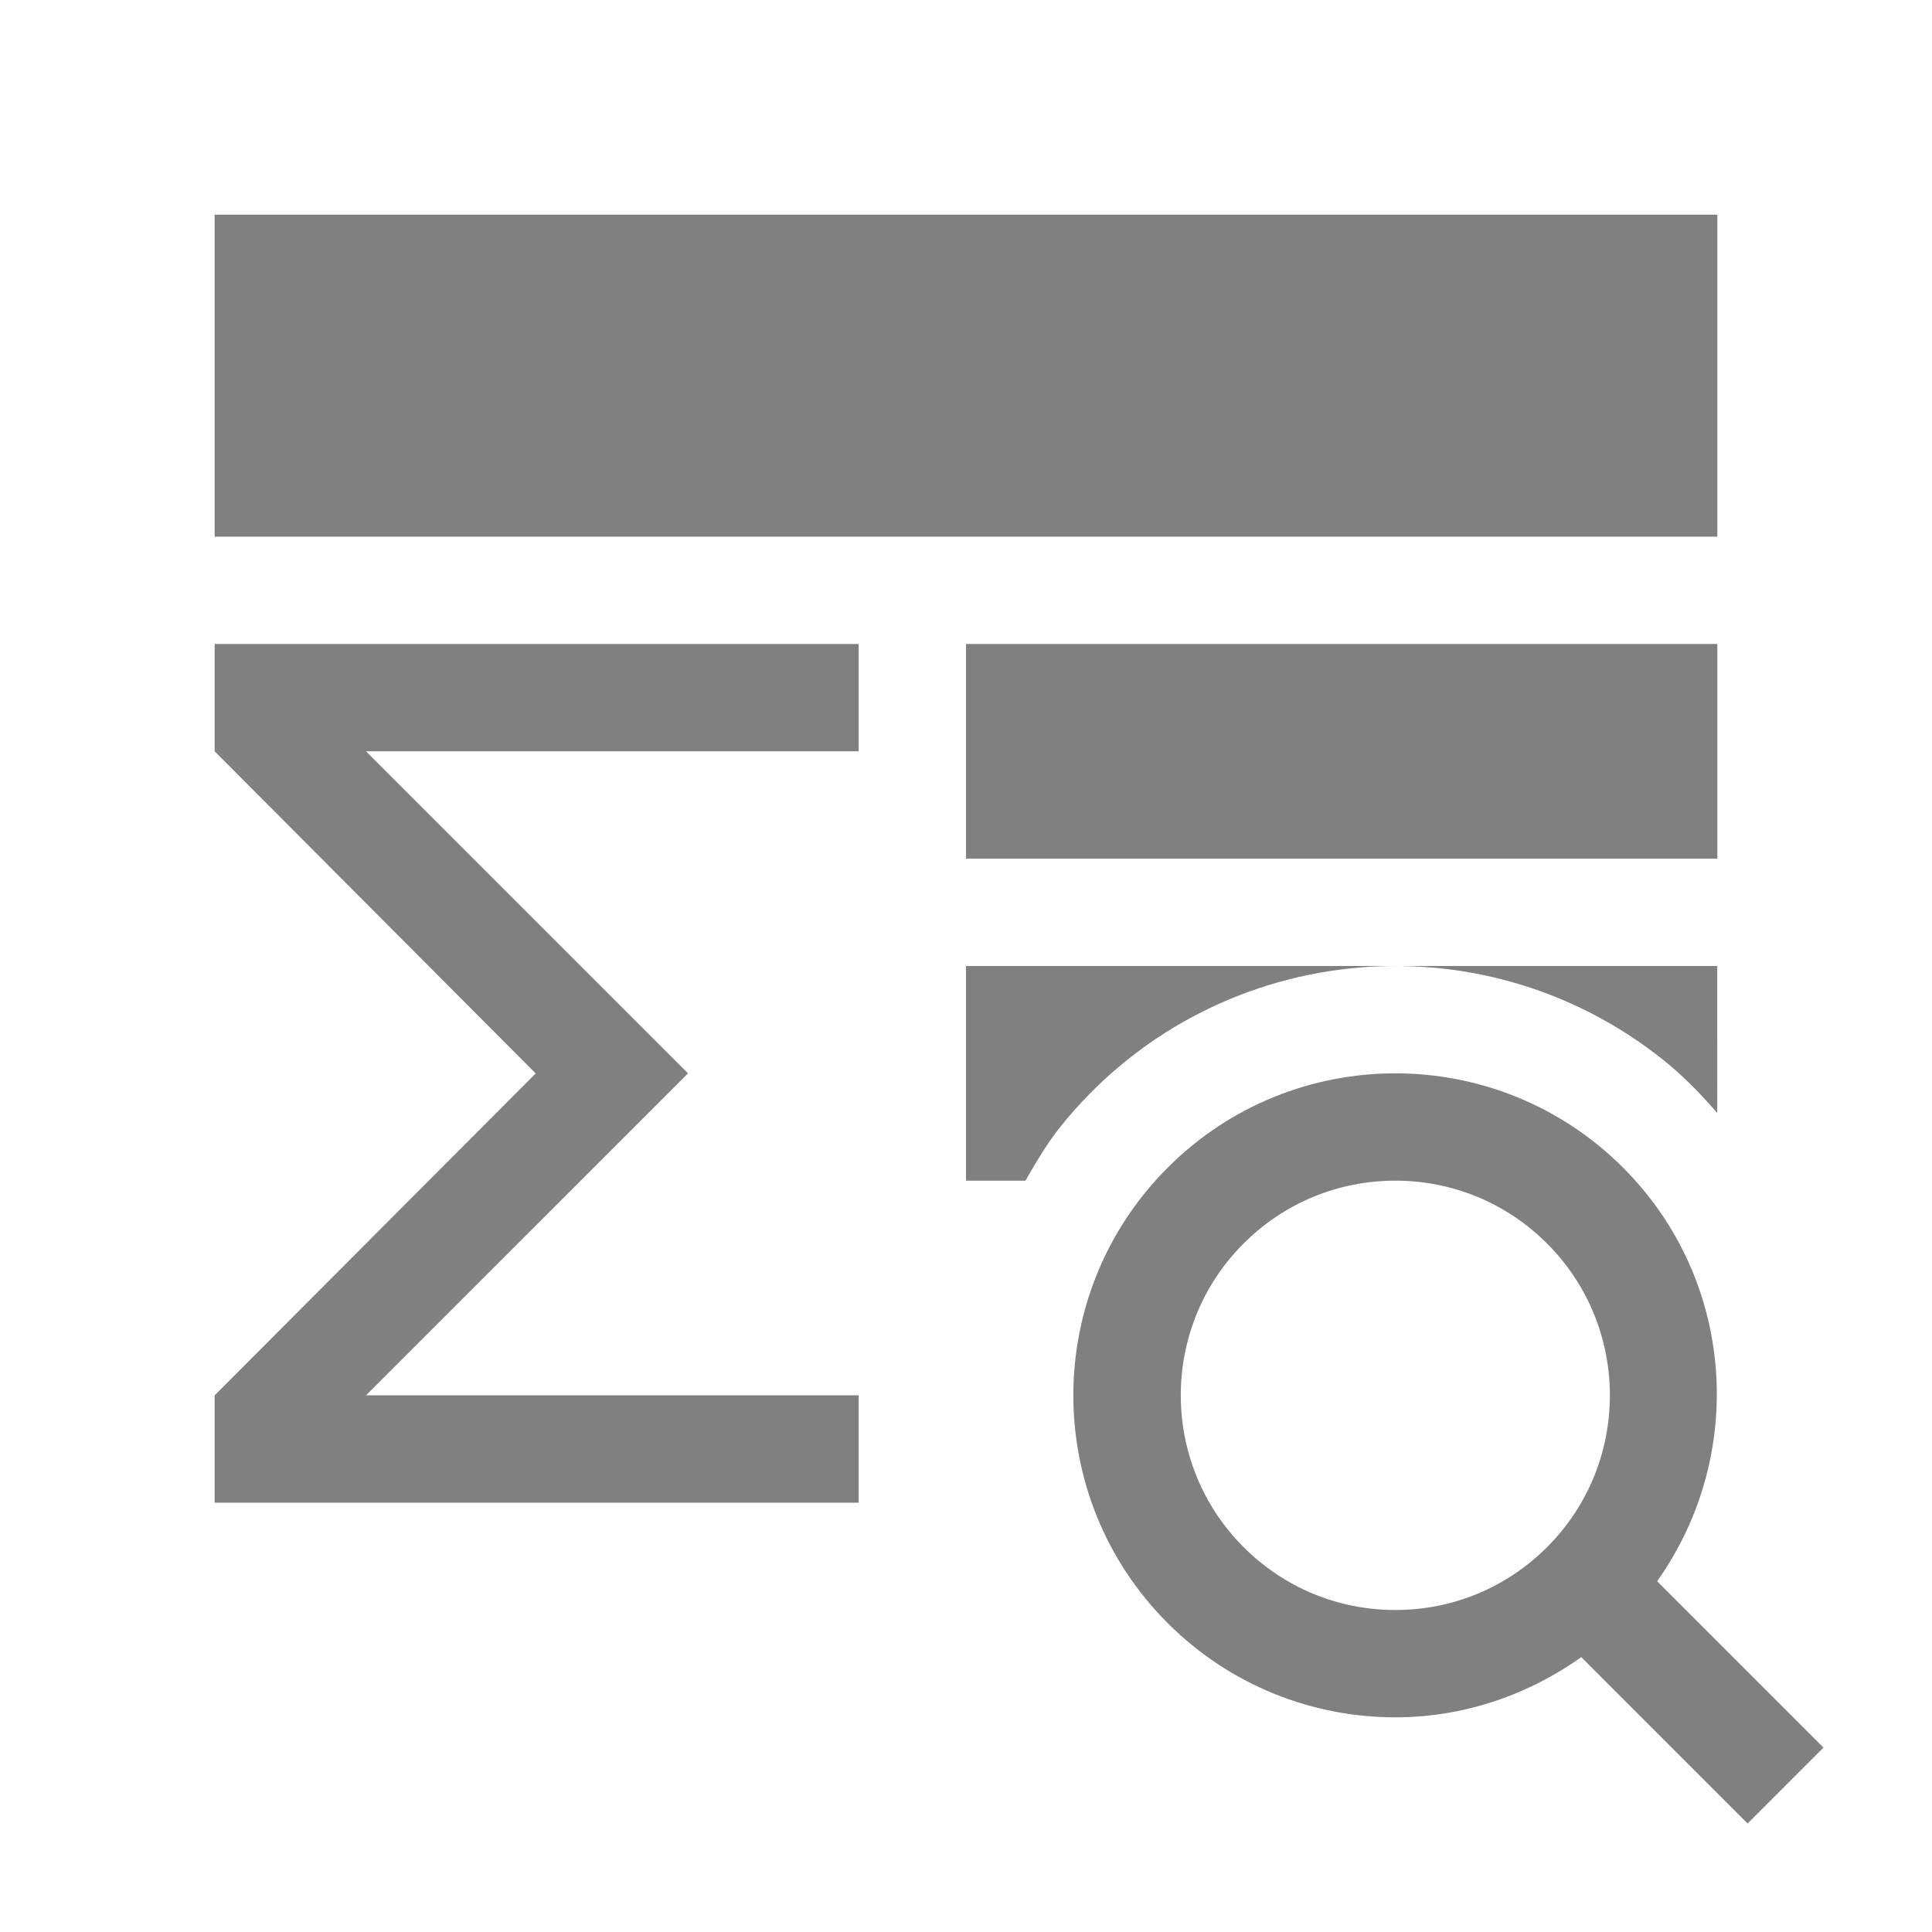 <?xml version="1.0" encoding="utf-8"?>
<!-- Generator: Adobe Illustrator 22.1.0, SVG Export Plug-In . SVG Version: 6.00 Build 0)  -->
<svg version="1.1" id="toolbar" xmlns="http://www.w3.org/2000/svg" xmlns:xlink="http://www.w3.org/1999/xlink" x="0px" y="0px"
	 width="18px" height="18px" viewBox="0 0 18 18" style="enable-background:new 0 0 18 18;" xml:space="preserve">
<style type="text/css">
	.st0{fill:#FFFFFF;}
	.st1{fill:#808080;}
	.st2{fill:#636F80;}
	.st3{fill-rule:evenodd;clip-rule:evenodd;fill:#FFFFFF;}
	.st4{fill-rule:evenodd;clip-rule:evenodd;fill:#808080;}
	.st5{fill-rule:evenodd;clip-rule:evenodd;fill:#636F80;}
	.st6{fill:#F7931E;}
</style>
<g id="Монтажная_область_4821">
	<g>
		<path class="st1" d="M16.989,16.282l-1.55-1.55c0.833-1.172,0.733-2.803-0.318-3.854C14.536,10.293,13.768,10,13,10
			s-1.536,0.293-2.121,0.879c-1.172,1.172-1.172,3.071,0,4.243C11.464,15.707,12.232,16,13,16c0.609,0,1.214-0.192,1.732-0.561
			l1.55,1.55L16.989,16.282z M13,15c-0.534,0-1.036-0.208-1.414-0.586c-0.78-0.78-0.78-2.049,0-2.828C11.964,11.208,12.466,11,13,11
			s1.036,0.208,1.414,0.586c0.78,0.78,0.78,2.049,0,2.828C14.036,14.792,13.534,15,13,15z"/>
	</g>
	<path class="st1" d="M9.883,10.493c1.385-1.721,3.902-1.994,5.623-0.61c0.184,0.148,0.343,0.314,0.493,0.486V9H9v2h0.554
		C9.654,10.827,9.754,10.654,9.883,10.493z"/>
	<polygon class="st1" points="8,6 2,6 2,6.41 2,7 4.99,10 4.991,10.001 2,13 2,13.59 2,14 8,14 8,13 3.41,13 6.41,10 5.95,9.54 
		5.95,9.54 5.7,9.29 3.41,7 8,7 	"/>
	<rect x="9" y="6" class="st1" width="7" height="2"/>
	<rect x="2" y="2" class="st1" width="14" height="3"/>
</g>
</svg>
